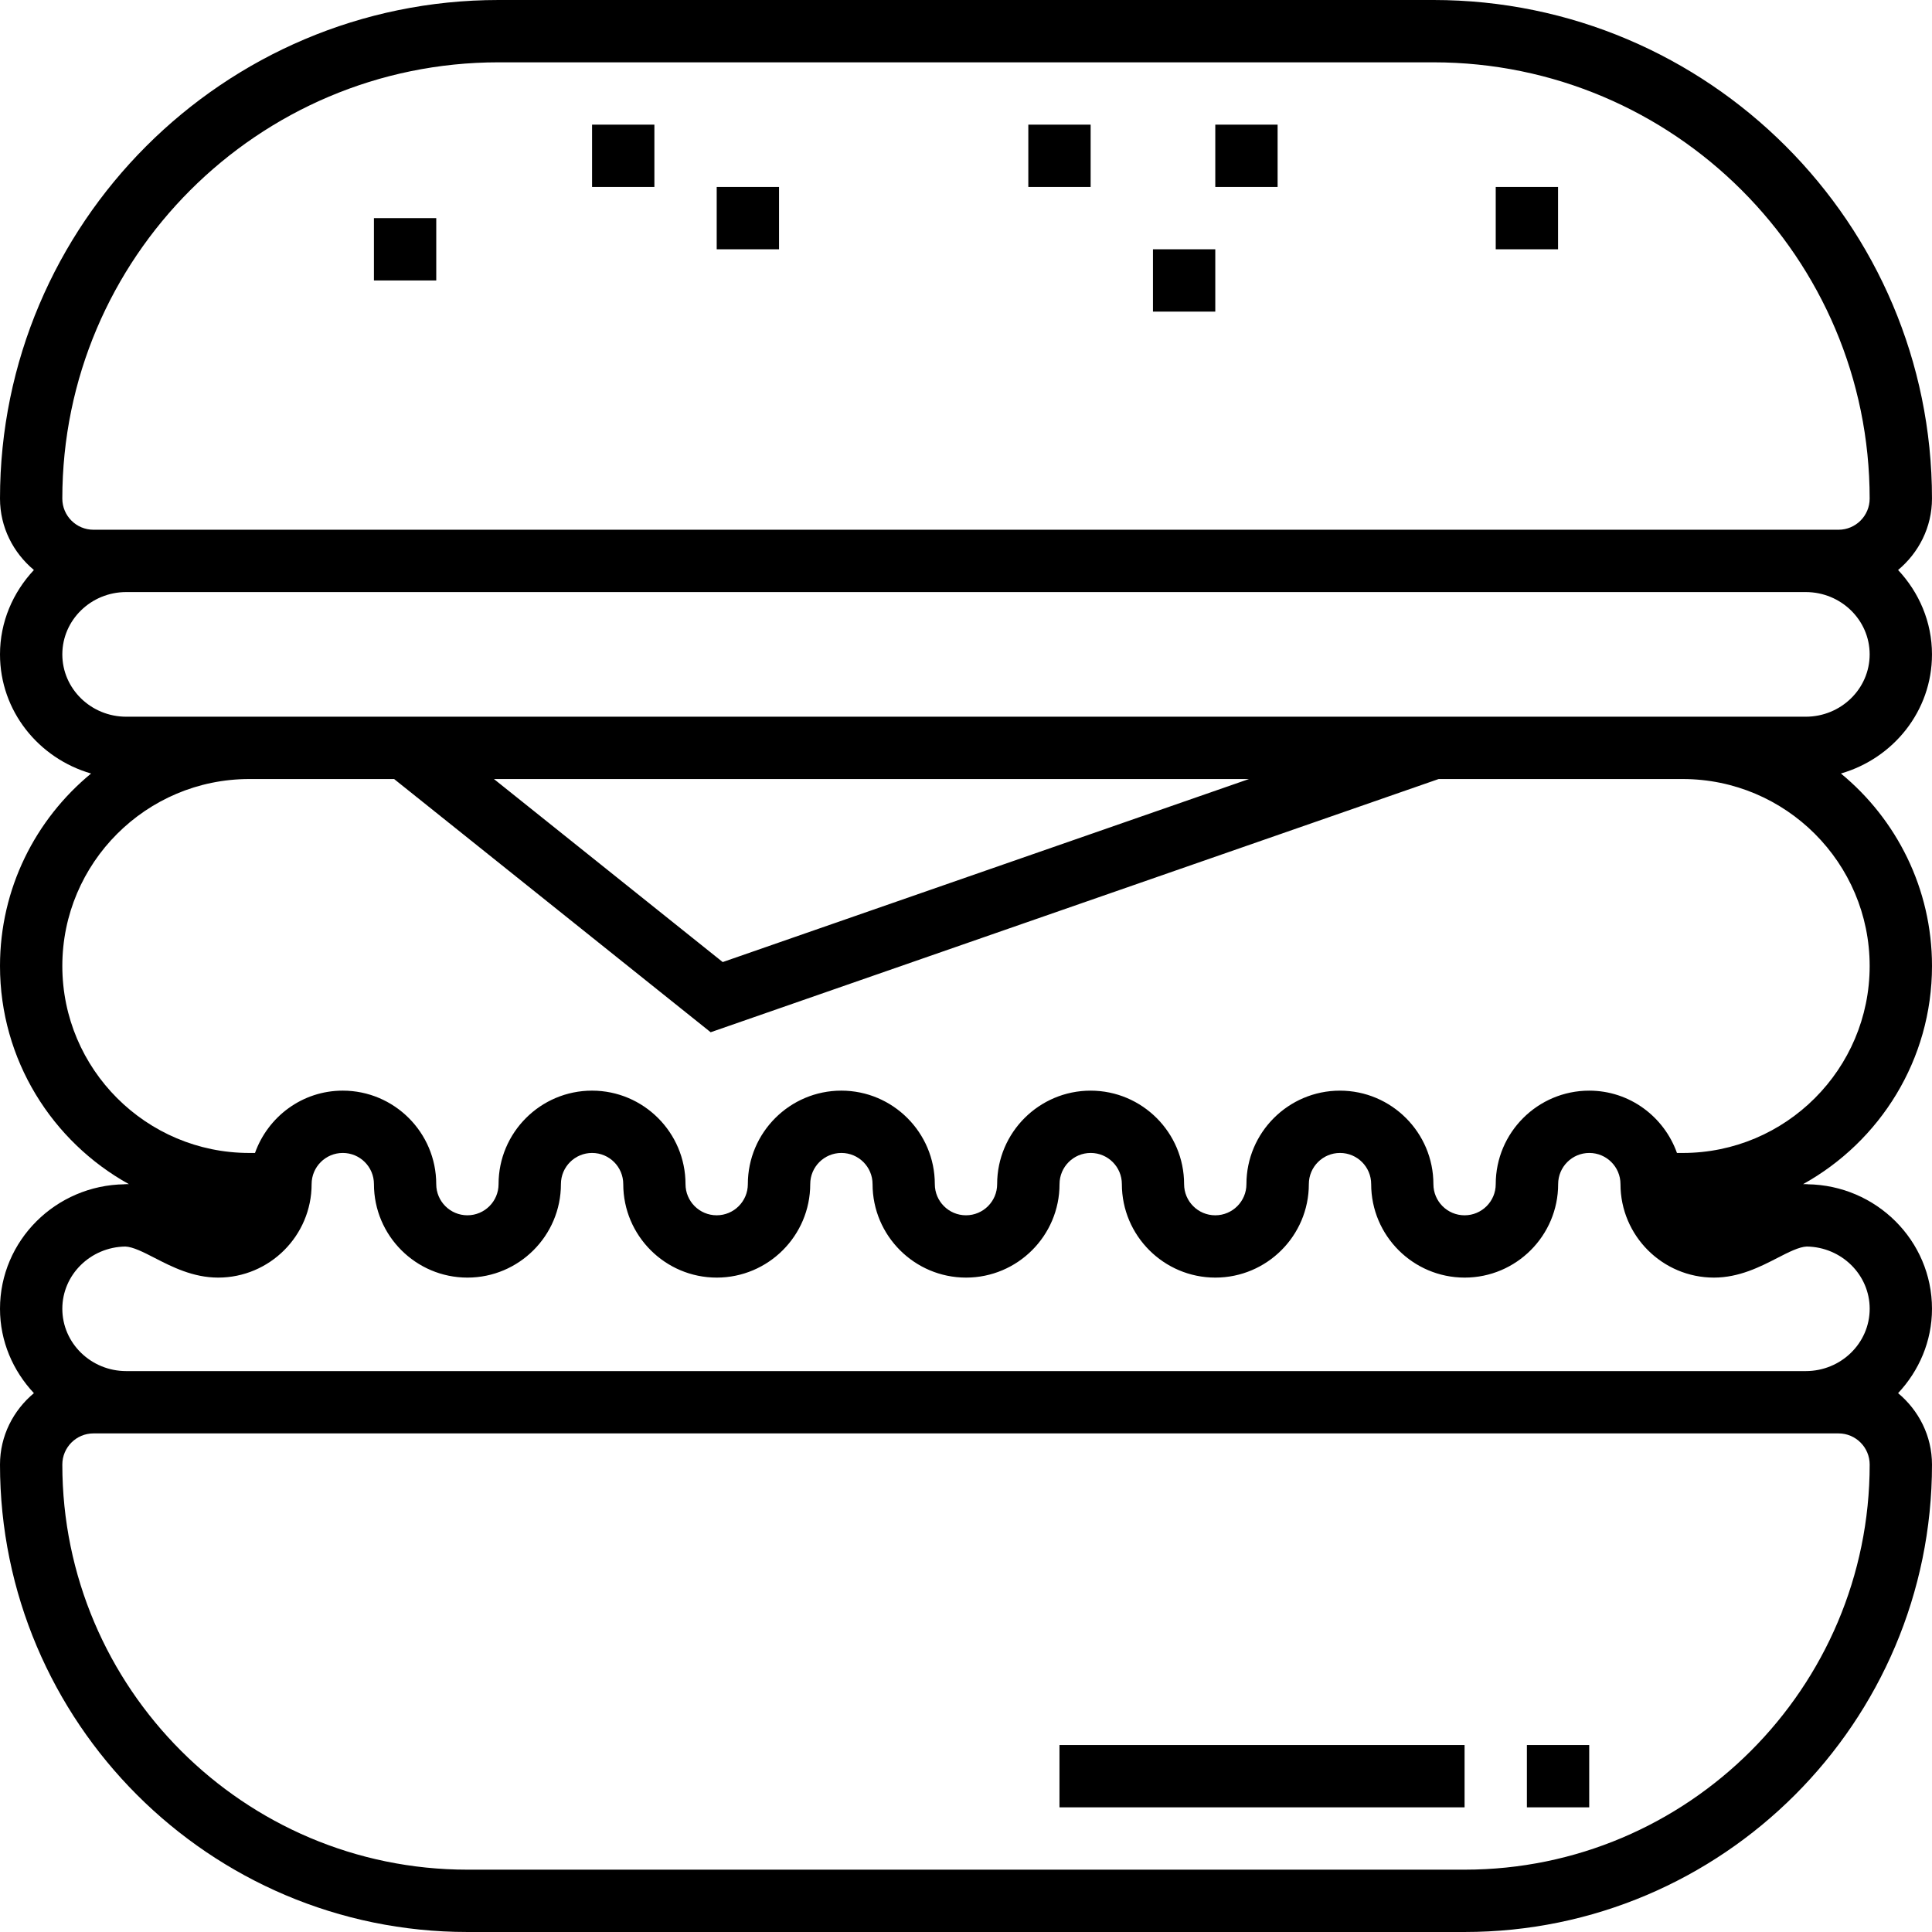 <?xml version="1.0" encoding="iso-8859-1"?>
<!-- Generator: Adobe Illustrator 19.0.0, SVG Export Plug-In . SVG Version: 6.00 Build 0)  -->
<svg version="1.1" id="Layer_1" xmlns="http://www.w3.org/2000/svg" xmlns:xlink="http://www.w3.org/1999/xlink" x="0px" y="0px"
	 viewBox="0 0 290.627 290.627" style="enable-background:new 0 0 290.627 290.627;" xml:space="preserve">
<g>
	<g>
		<g>
			<path d="M271.876,178.148v-0.023c-0.042,0-0.075,0.014-0.117,0.014s-0.08-0.014-0.122-0.014h-0.398
				c11.545-6.398,19.388-18.703,19.388-32.813c0-11.648-5.339-22.073-13.702-28.955c7.888-2.277,13.7-9.402,13.7-17.919
				c0-4.908-1.964-9.347-5.1-12.694c3.089-2.578,5.1-6.413,5.1-10.744c0-41.353-33.647-75-75-75H75C33.647,0,0,33.647,0,75
				c0,4.331,2.011,8.166,5.1,10.744C1.964,89.091,0,93.53,0,98.438c0,8.517,5.813,15.642,13.702,17.92
				C5.339,123.24,0,133.664,0,145.313c0,14.109,7.842,26.414,19.388,32.813H18.99c-0.042,0-0.08,0.014-0.122,0.014
				s-0.075-0.014-0.117-0.014v0.023C8.391,178.28,0,186.615,0,196.875c0,4.908,1.964,9.347,5.1,12.694
				c-3.089,2.578-5.1,6.412-5.1,10.744c0,38.77,31.542,70.313,70.313,70.313h150c38.77,0,70.313-31.542,70.313-70.313
				c0-4.331-2.011-8.166-5.1-10.744c3.136-3.347,5.1-7.786,5.1-12.694C290.626,186.615,282.235,178.28,271.876,178.148z M75,9.375
				h140.625c36.188,0,65.625,29.438,65.625,65.625c0,2.588-2.1,4.688-4.688,4.688h-4.927H18.989h-4.927
				c-2.588,0-4.688-2.1-4.688-4.688C9.375,38.813,38.813,9.375,75,9.375z M9.375,98.438c0-5.17,4.313-9.375,9.614-9.375h252.647
				c5.302,0,9.614,4.205,9.614,9.375s-4.312,9.375-9.614,9.375H18.989C13.687,107.813,9.375,103.608,9.375,98.438z M187.88,117.188
				l-79.163,27.534l-34.415-27.534H187.88z M9.375,145.313c0-15.511,12.614-28.125,28.125-28.125h21.787l47.616,38.091
				l109.509-38.091h36.713c15.511,0.001,28.125,12.615,28.125,28.126s-12.614,28.125-28.125,28.125h-0.862
				c-1.941-5.442-7.097-9.375-13.2-9.375c-7.753,0-14.063,6.309-14.063,14.063c0,2.587-2.1,4.688-4.688,4.688
				s-4.688-2.1-4.688-4.688c0-7.753-6.309-14.063-14.063-14.063c-7.754,0-14.063,6.309-14.063,14.063c0,2.587-2.1,4.688-4.688,4.688
				s-4.688-2.1-4.688-4.688c0-7.753-6.309-14.063-14.063-14.063c-7.754,0-14.059,6.309-14.059,14.062c0,2.587-2.1,4.688-4.688,4.688
				s-4.688-2.1-4.688-4.688c0-7.753-6.309-14.063-14.063-14.063c-7.754,0-14.063,6.309-14.063,14.063c0,2.587-2.1,4.688-4.688,4.688
				s-4.688-2.1-4.688-4.688c0-7.753-6.309-14.063-14.063-14.063c-7.754,0-14.059,6.31-14.059,14.063c0,2.587-2.1,4.688-4.688,4.688
				s-4.688-2.1-4.688-4.688c0-7.753-6.309-14.063-14.063-14.063c-6.103,0-11.259,3.933-13.2,9.375H37.5
				C21.989,173.438,9.375,160.823,9.375,145.313z M18.844,187.514c1.148,0.038,2.747,0.848,4.444,1.725
				c2.555,1.313,5.737,2.948,9.525,2.948c7.753,0,14.063-6.309,14.063-14.063c0-2.587,2.1-4.688,4.688-4.688
				c2.588,0,4.688,2.1,4.688,4.688c0,7.753,6.309,14.063,14.063,14.063s14.063-6.309,14.063-14.063c0-2.587,2.1-4.688,4.688-4.688
				c2.588,0,4.688,2.1,4.688,4.688c0,7.753,6.309,14.063,14.063,14.063s14.063-6.309,14.063-14.063c0-2.587,2.1-4.688,4.688-4.688
				c2.587,0,4.688,2.1,4.688,4.688c0,7.753,6.309,14.063,14.063,14.063c7.754,0,14.063-6.309,14.063-14.063
				c0-2.587,2.1-4.688,4.688-4.688c2.588,0,4.688,2.1,4.688,4.688c0,7.753,6.309,14.063,14.063,14.063
				c7.754,0,14.063-6.309,14.063-14.063c0-2.587,2.1-4.688,4.688-4.688c2.588,0,4.688,2.1,4.688,4.688
				c0,7.753,6.309,14.063,14.063,14.063c7.754,0,14.063-6.309,14.063-14.063c0-2.587,2.1-4.688,4.688-4.688
				c2.588,0,4.688,2.1,4.688,4.688c0,7.753,6.309,14.063,14.063,14.063c3.788,0,6.97-1.636,9.525-2.948
				c1.697-0.877,3.295-1.688,4.444-1.725c5.219,0.08,9.456,4.242,9.456,9.361c0,5.17-4.313,9.375-9.614,9.375H18.989
				c-5.302,0-9.614-4.205-9.614-9.375C9.375,191.756,13.613,187.594,18.844,187.514z M220.313,281.25h-150
				c-33.6,0-60.938-27.338-60.938-60.938c0-2.587,2.1-4.688,4.688-4.688h4.927h252.647h4.927c2.587,0,4.688,2.1,4.688,4.688
				C281.25,253.912,253.912,281.25,220.313,281.25z"/>
			<rect x="89.063" y="18.75" width="9.375" height="9.375"/>
			<rect x="107.813" y="28.125" width="9.375" height="9.375"/>
			<rect x="154.688" y="18.75" width="9.375" height="9.375"/>
			<rect x="182.813" y="18.75" width="9.375" height="9.375"/>
			<rect x="225" y="28.125" width="9.375" height="9.375"/>
			<rect x="56.25" y="32.813" width="9.375" height="9.375"/>
			<rect x="173.438" y="37.5" width="9.375" height="9.375"/>
			<rect x="159.375" y="262.5" width="60.938" height="9.375"/>
			<rect x="229.688" y="262.5" width="9.375" height="9.375"/>
		</g>
	</g>
</g>
<g>
</g>
<g>
</g>
<g>
</g>
<g>
</g>
<g>
</g>
<g>
</g>
<g>
</g>
<g>
</g>
<g>
</g>
<g>
</g>
<g>
</g>
<g>
</g>
<g>
</g>
<g>
</g>
<g>
</g>
</svg>
